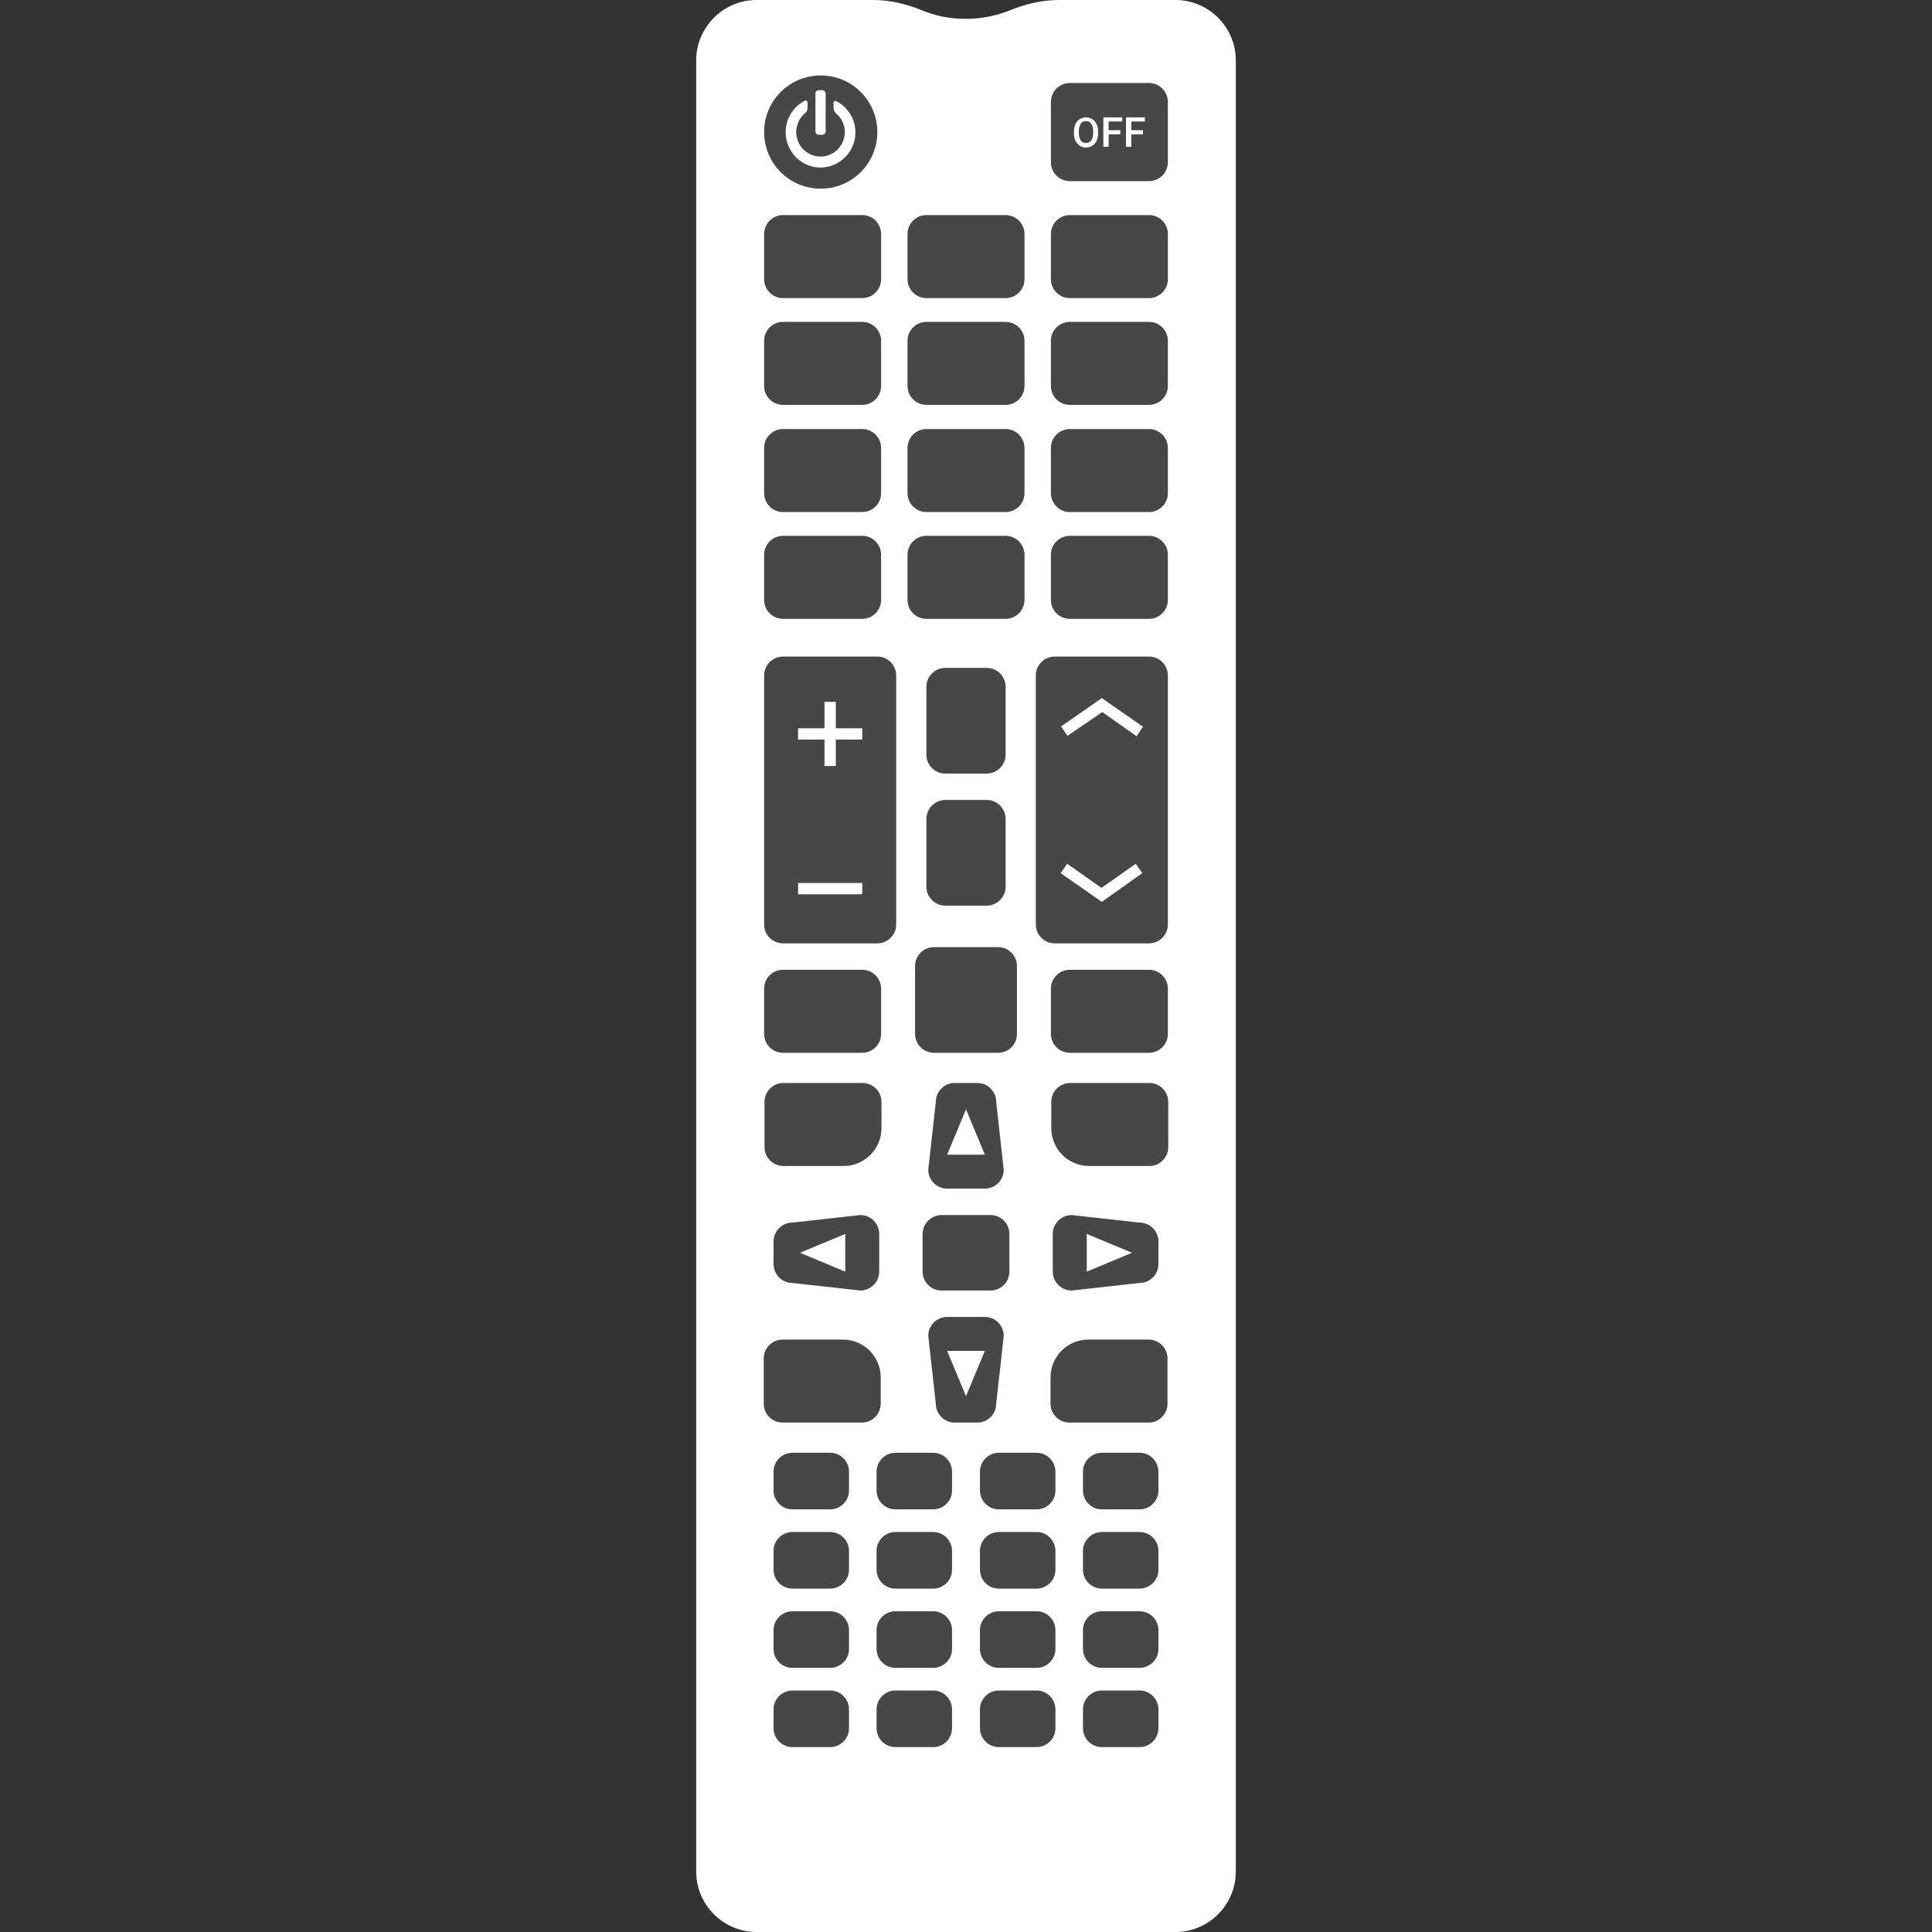 <svg xmlns="http://www.w3.org/2000/svg" viewBox="0 0 512 512" xml:space="preserve"><rect x="0" y="0" width="512" height="512" fill="#333333" stroke="none"/><path d="M311.5 0h-30.8c-4.4 0-8.7 1-12.7 2.6-3.7 1.5-7.7 2.4-12 2.4s-8.3-.8-12-2.4C240 1 235.7 0 231.3 0h-30.8c-8.8 0-16 7.2-16 16v480c0 8.8 7.2 16 16 16h111c8.8 0 16-7.2 16-16V16c0-8.8-7.2-16-16-16z" opacity=".1" fill="#fff"/><path d="M311.5 0h-30.8c-4.4 0-8.7 1-12.7 2.6-3.7 1.5-7.7 2.4-12 2.4s-8.3-.8-12-2.4C240 1 235.7 0 231.3 0h-30.8c-8.8 0-16 7.2-16 16v480c0 8.8 7.2 16 16 16h111c8.8 0 16-7.2 16-16V16c0-8.8-7.2-16-16-16zm-33 27c0-2.8 2.3-5 5-5h21c2.8 0 5 2.3 5 5v16c0 2.8-2.3 5-5 5h-21c-2.8 0-5-2.3-5-5V27zm0 35c0-2.8 2.3-5 5-5h21c2.8 0 5 2.3 5 5v12c0 2.8-2.3 5-5 5h-21c-2.8 0-5-2.3-5-5V62zm0 28.3c0-2.8 2.3-5 5-5h21c2.8 0 5 2.3 5 5v12c0 2.8-2.3 5-5 5h-21c-2.8 0-5-2.3-5-5v-12zm0 28.4c0-2.8 2.3-5 5-5h21c2.8 0 5 2.3 5 5v12c0 2.8-2.3 5-5 5h-21c-2.8 0-5-2.3-5-5v-12zm0 28.3c0-2.8 2.3-5 5-5h21c2.8 0 5 2.3 5 5v12c0 2.8-2.3 5-5 5h-21c-2.8 0-5-2.3-5-5v-12zm-4 32c0-2.8 2.3-5 5-5h25c2.8 0 5 2.3 5 5v66c0 2.8-2.3 5-5 5h-25c-2.8 0-5-2.3-5-5v-66zm35 83v12c0 2.8-2.3 5-5 5h-21c-2.8 0-5-2.3-5-5v-12c0-2.8 2.3-5 5-5h21c2.8 0 5 2.3 5 5zm-69-200c0-2.8 2.3-5 5-5h21c2.8 0 5 2.3 5 5v12c0 2.8-2.3 5-5 5h-21c-2.8 0-5-2.3-5-5V62zm0 28.3c0-2.8 2.3-5 5-5h21c2.8 0 5 2.3 5 5v12c0 2.8-2.3 5-5 5h-21c-2.8 0-5-2.3-5-5v-12zm0 28.4c0-2.8 2.3-5 5-5h21c2.8 0 5 2.3 5 5v12c0 2.8-2.3 5-5 5h-21c-2.8 0-5-2.3-5-5v-12zm0 28.3c0-2.8 2.3-5 5-5h21c2.8 0 5 2.3 5 5v12c0 2.8-2.3 5-5 5h-21c-2.8 0-5-2.3-5-5v-12zm9 175h13c2.8 0 5 2.3 5 5v10c0 2.8-2.3 5-5 5h-13c-2.8 0-5-2.3-5-5v-10c0-2.7 2.3-5 5-5zm-3.5-12 2-18c0-2.8 2.3-5 5-5h6c2.8 0 5 2.3 5 5l2 18c0 2.8-2.3 5-5 5h-10c-2.7 0-5-2.2-5-5zm18.5-31h-17c-2.8 0-5-2.3-5-5v-18c0-2.8 2.3-5 5-5h17c2.8 0 5 2.3 5 5v18c0 2.8-2.2 5-5 5zm-14-67h11c2.8 0 5 2.3 5 5v18c0 2.8-2.3 5-5 5h-11c-2.8 0-5-2.3-5-5v-18c0-2.7 2.3-5 5-5zm-5-12v-18c0-2.8 2.3-5 5-5h11c2.8 0 5 2.3 5 5v18c0 2.8-2.3 5-5 5h-11c-2.7 0-5-2.2-5-5zm-28-180c8.3 0 15 6.7 15 15s-6.7 15-15 15-15-6.7-15-15 6.7-15 15-15zm-15 42c0-2.8 2.3-5 5-5h21c2.8 0 5 2.3 5 5v12c0 2.8-2.3 5-5 5h-21c-2.8 0-5-2.3-5-5V62zm0 28.3c0-2.8 2.3-5 5-5h21c2.8 0 5 2.3 5 5v12c0 2.8-2.3 5-5 5h-21c-2.8 0-5-2.3-5-5v-12zm0 28.4c0-2.8 2.3-5 5-5h21c2.8 0 5 2.3 5 5v12c0 2.8-2.3 5-5 5h-21c-2.8 0-5-2.3-5-5v-12zm0 28.3c0-2.8 2.3-5 5-5h21c2.8 0 5 2.3 5 5v12c0 2.8-2.3 5-5 5h-21c-2.8 0-5-2.3-5-5v-12zm0 32c0-2.8 2.3-5 5-5h25c2.8 0 5 2.3 5 5v66c0 2.8-2.3 5-5 5h-25c-2.8 0-5-2.3-5-5v-66zm21.1 130h-16c-2.8 0-5-2.3-5-5v-12c0-2.8 2.3-5 5-5h21c2.8 0 5 2.3 5 5v7c0 5.5-4.5 10-10 10zm9.4 18v10c0 2.8-2.3 5-5 5l-18-2c-2.8 0-5-2.3-5-5v-6c0-2.8 2.3-5 5-5l18-2c2.8 0 5 2.3 5 5zm-30.5-65c0-2.8 2.3-5 5-5h21c2.8 0 5 2.3 5 5v12c0 2.8-2.3 5-5 5h-21c-2.8 0-5-2.3-5-5v-12zM225 458c0 2.8-2.3 5-5 5h-10c-2.8 0-5-2.3-5-5v-5c0-2.8 2.3-5 5-5h10c2.8 0 5 2.3 5 5v5zm0-21c0 2.8-2.3 5-5 5h-10c-2.8 0-5-2.3-5-5v-5c0-2.8 2.3-5 5-5h10c2.8 0 5 2.3 5 5v5zm0-21c0 2.8-2.3 5-5 5h-10c-2.8 0-5-2.3-5-5v-5c0-2.8 2.3-5 5-5h10c2.8 0 5 2.3 5 5v5zm0-21c0 2.8-2.3 5-5 5h-10c-2.8 0-5-2.3-5-5v-5c0-2.8 2.3-5 5-5h10c2.8 0 5 2.3 5 5v5zm3.4-18h-21c-2.8 0-5-2.3-5-5v-12c0-2.8 2.3-5 5-5h16c5.5 0 10 4.5 10 10v7c0 2.8-2.3 5-5 5zm23.9 81c0 2.8-2.3 5-5 5h-10c-2.8 0-5-2.3-5-5v-5c0-2.8 2.3-5 5-5h10c2.8 0 5 2.3 5 5v5zm0-21c0 2.8-2.3 5-5 5h-10c-2.8 0-5-2.3-5-5v-5c0-2.8 2.3-5 5-5h10c2.8 0 5 2.3 5 5v5zm0-21c0 2.8-2.3 5-5 5h-10c-2.8 0-5-2.3-5-5v-5c0-2.8 2.3-5 5-5h10c2.8 0 5 2.3 5 5v5zm0-21c0 2.8-2.3 5-5 5h-10c-2.8 0-5-2.3-5-5v-5c0-2.8 2.3-5 5-5h10c2.8 0 5 2.3 5 5v5zm.7-18c-2.8 0-5-2.3-5-5l-2-18c0-2.8 2.3-5 5-5h10c2.8 0 5 2.3 5 5l-2 18c0 2.8-2.3 5-5 5h-6zm26.7 81c0 2.8-2.3 5-5 5h-10c-2.8 0-5-2.3-5-5v-5c0-2.8 2.3-5 5-5h10c2.8 0 5 2.3 5 5v5zm0-21c0 2.8-2.3 5-5 5h-10c-2.8 0-5-2.3-5-5v-5c0-2.8 2.3-5 5-5h10c2.8 0 5 2.3 5 5v5zm0-21c0 2.8-2.3 5-5 5h-10c-2.8 0-5-2.3-5-5v-5c0-2.8 2.3-5 5-5h10c2.8 0 5 2.3 5 5v5zm0-21c0 2.8-2.3 5-5 5h-10c-2.8 0-5-2.3-5-5v-5c0-2.8 2.3-5 5-5h10c2.8 0 5 2.3 5 5v5zm27.3 63c0 2.8-2.3 5-5 5h-10c-2.8 0-5-2.3-5-5v-5c0-2.8 2.3-5 5-5h10c2.8 0 5 2.3 5 5v5zm0-21c0 2.8-2.3 5-5 5h-10c-2.8 0-5-2.3-5-5v-5c0-2.8 2.3-5 5-5h10c2.8 0 5 2.3 5 5v5zm0-21c0 2.8-2.3 5-5 5h-10c-2.8 0-5-2.3-5-5v-5c0-2.8 2.3-5 5-5h10c2.8 0 5 2.3 5 5v5zm0-21c0 2.8-2.3 5-5 5h-10c-2.8 0-5-2.3-5-5v-5c0-2.8 2.3-5 5-5h10c2.8 0 5 2.3 5 5v5zm2.4-23c0 2.8-2.3 5-5 5h-21c-2.8 0-5-2.3-5-5v-7c0-5.5 4.5-10 10-10h16c2.8 0 5 2.3 5 5v12zM279 337v-10c0-2.8 2.3-5 5-5l18 2c2.8 0 5 2.3 5 5v6c0 2.8-2.3 5-5 5l-18 2c-2.7 0-5-2.2-5-5zm30.6-33c0 2.8-2.3 5-5 5h-16c-5.5 0-10-4.5-10-10v-7c0-2.8 2.3-5 5-5h21c2.8 0 5 2.3 5 5v12zm-9.6 28-12 5v-10l12 5zM286.1 38.6c.5.3 1.1.5 1.7.5.6 0 1.2-.2 1.7-.5s.9-.8 1.1-1.3c.3-.6.4-1.3.4-2v-.4c0-.8-.1-1.4-.4-2-.3-.6-.6-1-1.1-1.3-.5-.3-1.1-.5-1.7-.5s-1.2.2-1.7.5-.9.8-1.1 1.3-.4 1.3-.4 2v.4c0 .7.1 1.4.4 2s.6.9 1.1 1.3zm-.2-3.8c0-.8.2-1.5.5-2s.8-.7 1.4-.7c.6 0 1.1.2 1.4.7.3.5.5 1.1.5 2v.4c0 .9-.2 1.6-.5 2s-.8.7-1.4.7c-.6 0-1.1-.2-1.4-.7s-.5-1.1-.5-2v-.4zM212 332l12-5v10l-12-5zm87.8-293.1h-1.4v-7.8h5v1.1h-3.6v2.3h3.1v1.1h-3.1v3.3zm-6 0h-1.4v-7.8h5v1.1h-3.6v2.3h3.1v1.1h-3.1v3.3zM292 239l-10.9-7.6 1.7-2.5 9.1 6.4 9.1-6.4 1.7 2.5L292 239zM208.2 35c0-3.6 2.1-6.8 5.1-8.3.3-.2.7.1.7.4v1.5c0 .6-.2 1.1-.7 1.4-.1.1-.3.2-.4.4-1.2 1.2-1.9 2.9-1.9 4.6 0 1.7.7 3.3 1.8 4.5 1.3 1.3 2.9 2 4.7 2 1.6 0 3.2-.7 4.4-1.8 1.3-1.3 2-3 2-4.8 0-1.5-.6-3-1.6-4.1-.2-.3-.5-.5-.7-.7-.4-.4-.7-.9-.7-1.4v-1.5c0-.3.4-.6.7-.4 3 1.5 5.1 4.7 5.1 8.3 0 5.1-4.2 9.3-9.3 9.3s-9.2-4.3-9.2-9.4zM256 306h-5l5-12 5 12h-5zM216.1 34.8v-10c0-.5.4-.9.9-.9h.9c.5 0 .9.4.9.9v10c0 .5-.4.9-.9.9h-.9c-.5.1-.9-.4-.9-.9zM256 358h5l-5 12-5-12h5zm-37.5-162h-7v-3h7v-7h3v7h7v3h-7v7h-3v-7zm64.4-1-1.7-2.5L292 185l10.9 7.6-1.7 2.5-9.1-6.4-9.2 6.3zm-54.4 42h-17v-3h17v3z" fill="#fff"/></svg>